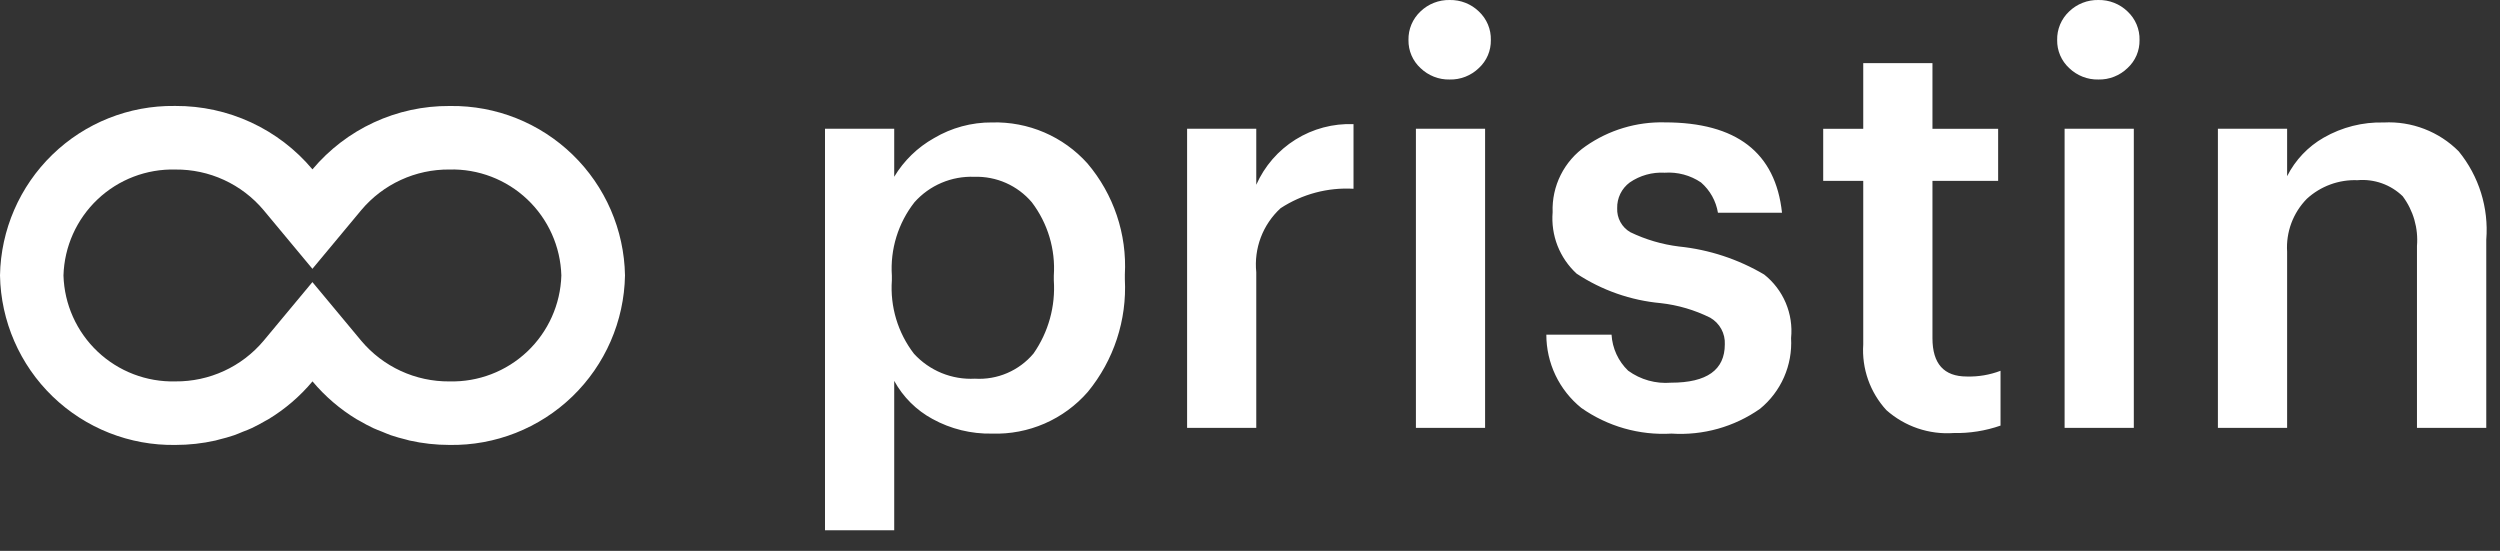 <svg width="118" height="26" viewBox="0 0 118 26" fill="none" xmlns="http://www.w3.org/2000/svg">
<rect x="0" y="0" width="118" height="26" fill="#333333" stroke="none"/>
<path d="M21.265 5.003H21.212C19.981 4.996 18.764 5.261 17.647 5.778C16.53 6.295 15.54 7.051 14.748 7.994C13.956 7.051 12.967 6.294 11.85 5.777C10.732 5.26 9.515 4.995 8.284 5.001H8.244C6.092 4.974 4.016 5.801 2.472 7.3C0.927 8.799 0.038 10.848 0 13.001C0.039 15.16 0.933 17.215 2.486 18.715C4.04 20.215 6.125 21.037 8.284 21.001C8.92 21.001 9.554 20.931 10.174 20.792C10.224 20.781 10.274 20.763 10.322 20.751C10.568 20.691 10.812 20.625 11.048 20.544C11.191 20.495 11.328 20.433 11.468 20.376C11.608 20.319 11.745 20.276 11.879 20.208C12.106 20.102 12.327 19.981 12.544 19.855C12.584 19.832 12.627 19.812 12.666 19.789C13.454 19.312 14.159 18.707 14.75 18.001C15.342 18.707 16.046 19.311 16.834 19.789C16.874 19.812 16.916 19.832 16.956 19.855C17.173 19.981 17.394 20.102 17.621 20.208C17.755 20.271 17.895 20.321 18.033 20.376C18.171 20.431 18.309 20.495 18.452 20.544C18.689 20.625 18.932 20.691 19.179 20.751C19.228 20.763 19.279 20.781 19.326 20.792C19.946 20.931 20.58 21.001 21.216 21.001C23.375 21.037 25.46 20.215 27.014 18.715C28.567 17.215 29.461 15.16 29.5 13.001C29.462 10.85 28.574 8.802 27.031 7.304C25.488 5.806 23.416 4.978 21.265 5.003ZM21.212 18.003C20.421 18.009 19.638 17.841 18.919 17.51C18.2 17.179 17.563 16.693 17.054 16.088L14.746 13.315L12.439 16.088C11.93 16.693 11.293 17.179 10.573 17.51C9.855 17.84 9.071 18.009 8.28 18.002C6.917 18.037 5.596 17.53 4.605 16.593C3.615 15.656 3.036 14.364 2.996 13.002C3.036 11.639 3.615 10.347 4.605 9.41C5.595 8.473 6.917 7.966 8.28 8.002C9.071 7.995 9.854 8.162 10.573 8.493C11.292 8.824 11.929 9.309 12.439 9.915L14.746 12.688L17.054 9.915C17.563 9.309 18.2 8.824 18.919 8.493C19.638 8.162 20.421 7.994 21.212 8.001C22.575 7.965 23.897 8.472 24.887 9.409C25.877 10.346 26.456 11.638 26.496 13.001C26.456 14.364 25.877 15.655 24.887 16.593C23.897 17.53 22.575 18.037 21.212 18.002V18.003Z" fill="#ffffff"/>
<path d="M38.94 25.029V6.075H42.207V8.343C42.663 7.583 43.31 6.955 44.083 6.521C44.912 6.029 45.86 5.772 46.824 5.779C47.67 5.756 48.51 5.916 49.287 6.249C50.064 6.582 50.759 7.081 51.324 7.709C52.565 9.169 53.198 11.049 53.093 12.961V13.177C53.195 15.106 52.572 17.003 51.346 18.496C50.786 19.14 50.089 19.65 49.307 19.991C48.525 20.331 47.677 20.494 46.824 20.466C45.844 20.486 44.876 20.249 44.016 19.777C43.253 19.364 42.625 18.739 42.207 17.977V25.029H38.94ZM46.014 17.874C46.536 17.906 47.059 17.816 47.539 17.609C48.02 17.403 48.446 17.087 48.782 16.686C49.486 15.677 49.824 14.458 49.74 13.23V13.014C49.825 11.77 49.455 10.538 48.7 9.545C48.367 9.154 47.95 8.843 47.48 8.635C47.011 8.428 46.5 8.329 45.986 8.345C45.457 8.325 44.929 8.421 44.441 8.629C43.953 8.836 43.517 9.149 43.164 9.545C42.392 10.53 42.012 11.766 42.096 13.014V13.23C42.008 14.475 42.379 15.708 43.139 16.696C43.502 17.093 43.948 17.404 44.445 17.608C44.942 17.811 45.478 17.902 46.014 17.874ZM56.031 20.196V6.075H59.296V8.721C59.687 7.84 60.333 7.095 61.152 6.585C61.97 6.075 62.923 5.822 63.886 5.859V8.91C62.67 8.839 61.463 9.161 60.443 9.828C60.03 10.208 59.71 10.679 59.511 11.204C59.312 11.729 59.239 12.294 59.296 12.852V20.196H56.031ZM66.831 20.196V6.075H70.096V20.196H66.831ZM69.801 3.213C69.619 3.39 69.403 3.528 69.167 3.621C68.931 3.714 68.678 3.759 68.424 3.753C68.171 3.759 67.918 3.714 67.682 3.621C67.446 3.528 67.23 3.39 67.047 3.213C66.865 3.045 66.72 2.841 66.622 2.613C66.524 2.385 66.476 2.138 66.48 1.89C66.474 1.638 66.522 1.387 66.619 1.155C66.717 0.922 66.863 0.713 67.047 0.54C67.23 0.364 67.446 0.225 67.682 0.133C67.918 0.04 68.171 -0.005 68.424 0C68.678 -0.005 68.931 0.04 69.167 0.133C69.403 0.225 69.619 0.364 69.801 0.54C69.986 0.713 70.132 0.922 70.23 1.155C70.327 1.387 70.375 1.638 70.368 1.89C70.373 2.138 70.324 2.385 70.227 2.613C70.129 2.841 69.984 3.045 69.801 3.213ZM78.896 20.466C77.379 20.555 75.877 20.127 74.634 19.251C74.12 18.835 73.704 18.308 73.419 17.711C73.134 17.113 72.987 16.459 72.987 15.796H76.065C76.103 16.441 76.383 17.049 76.848 17.496C77.434 17.922 78.152 18.123 78.873 18.063C80.565 18.063 81.411 17.46 81.411 16.254C81.424 16.002 81.366 15.751 81.245 15.529C81.123 15.307 80.943 15.122 80.723 14.996C79.991 14.632 79.2 14.399 78.387 14.308C76.97 14.179 75.607 13.701 74.418 12.917C74.021 12.553 73.712 12.101 73.515 11.599C73.319 11.096 73.24 10.555 73.284 10.017C73.261 9.407 73.392 8.801 73.666 8.256C73.94 7.71 74.347 7.242 74.85 6.896C75.941 6.135 77.247 5.743 78.576 5.776C81.96 5.776 83.805 7.198 84.111 10.042H81.087C80.996 9.487 80.713 8.981 80.287 8.611C79.783 8.271 79.179 8.11 78.572 8.152C77.988 8.118 77.408 8.28 76.925 8.611C76.736 8.751 76.583 8.934 76.479 9.146C76.376 9.358 76.325 9.591 76.331 9.826C76.321 10.054 76.373 10.281 76.483 10.481C76.592 10.681 76.755 10.847 76.952 10.96C77.675 11.309 78.451 11.537 79.247 11.635C80.668 11.78 82.041 12.231 83.27 12.958C83.716 13.312 84.066 13.772 84.288 14.297C84.509 14.821 84.596 15.392 84.539 15.958C84.575 16.591 84.461 17.223 84.206 17.803C83.951 18.383 83.563 18.895 83.072 19.296C81.854 20.15 80.381 20.563 78.896 20.466ZM92.211 20.439C91.637 20.479 91.061 20.404 90.516 20.219C89.971 20.034 89.469 19.741 89.038 19.359C88.656 18.944 88.362 18.454 88.174 17.922C87.986 17.389 87.908 16.823 87.945 16.259V8.537H86.055V6.08H87.945V2.98H91.212V6.08H94.312V8.537H91.212V15.962C91.212 17.168 91.752 17.771 92.832 17.771C93.376 17.787 93.917 17.695 94.425 17.501V20.088C93.714 20.336 92.964 20.455 92.211 20.439ZM97.449 20.196V6.075H100.716V20.196H97.449ZM100.419 3.213C100.237 3.39 100.021 3.528 99.785 3.621C99.549 3.714 99.296 3.759 99.042 3.753C98.789 3.759 98.536 3.714 98.3 3.621C98.064 3.528 97.848 3.39 97.665 3.213C97.483 3.045 97.338 2.841 97.24 2.613C97.142 2.385 97.094 2.138 97.098 1.89C97.092 1.638 97.14 1.387 97.237 1.155C97.335 0.922 97.481 0.713 97.665 0.54C97.848 0.364 98.064 0.225 98.3 0.133C98.536 0.04 98.789 -0.005 99.042 0C99.296 -0.005 99.549 0.04 99.785 0.133C100.021 0.225 100.237 0.364 100.419 0.54C100.604 0.713 100.75 0.922 100.848 1.155C100.945 1.387 100.993 1.638 100.986 1.89C100.991 2.138 100.942 2.385 100.845 2.613C100.747 2.841 100.602 3.045 100.419 3.213ZM104.685 20.196V6.075H107.952V8.316C108.337 7.553 108.938 6.92 109.68 6.496C110.542 6.002 111.523 5.754 112.515 5.781C113.168 5.747 113.82 5.851 114.429 6.086C115.039 6.321 115.592 6.681 116.052 7.144C117.007 8.316 117.473 9.81 117.352 11.316V20.196H114.081V11.61C114.15 10.771 113.91 9.936 113.406 9.261C113.126 8.99 112.79 8.782 112.422 8.651C112.054 8.521 111.662 8.471 111.273 8.505C110.393 8.471 109.534 8.787 108.884 9.382C108.562 9.71 108.312 10.102 108.151 10.533C107.991 10.964 107.923 11.424 107.952 11.882V20.196H104.685Z" fill="#ffffff"/>
</svg>
